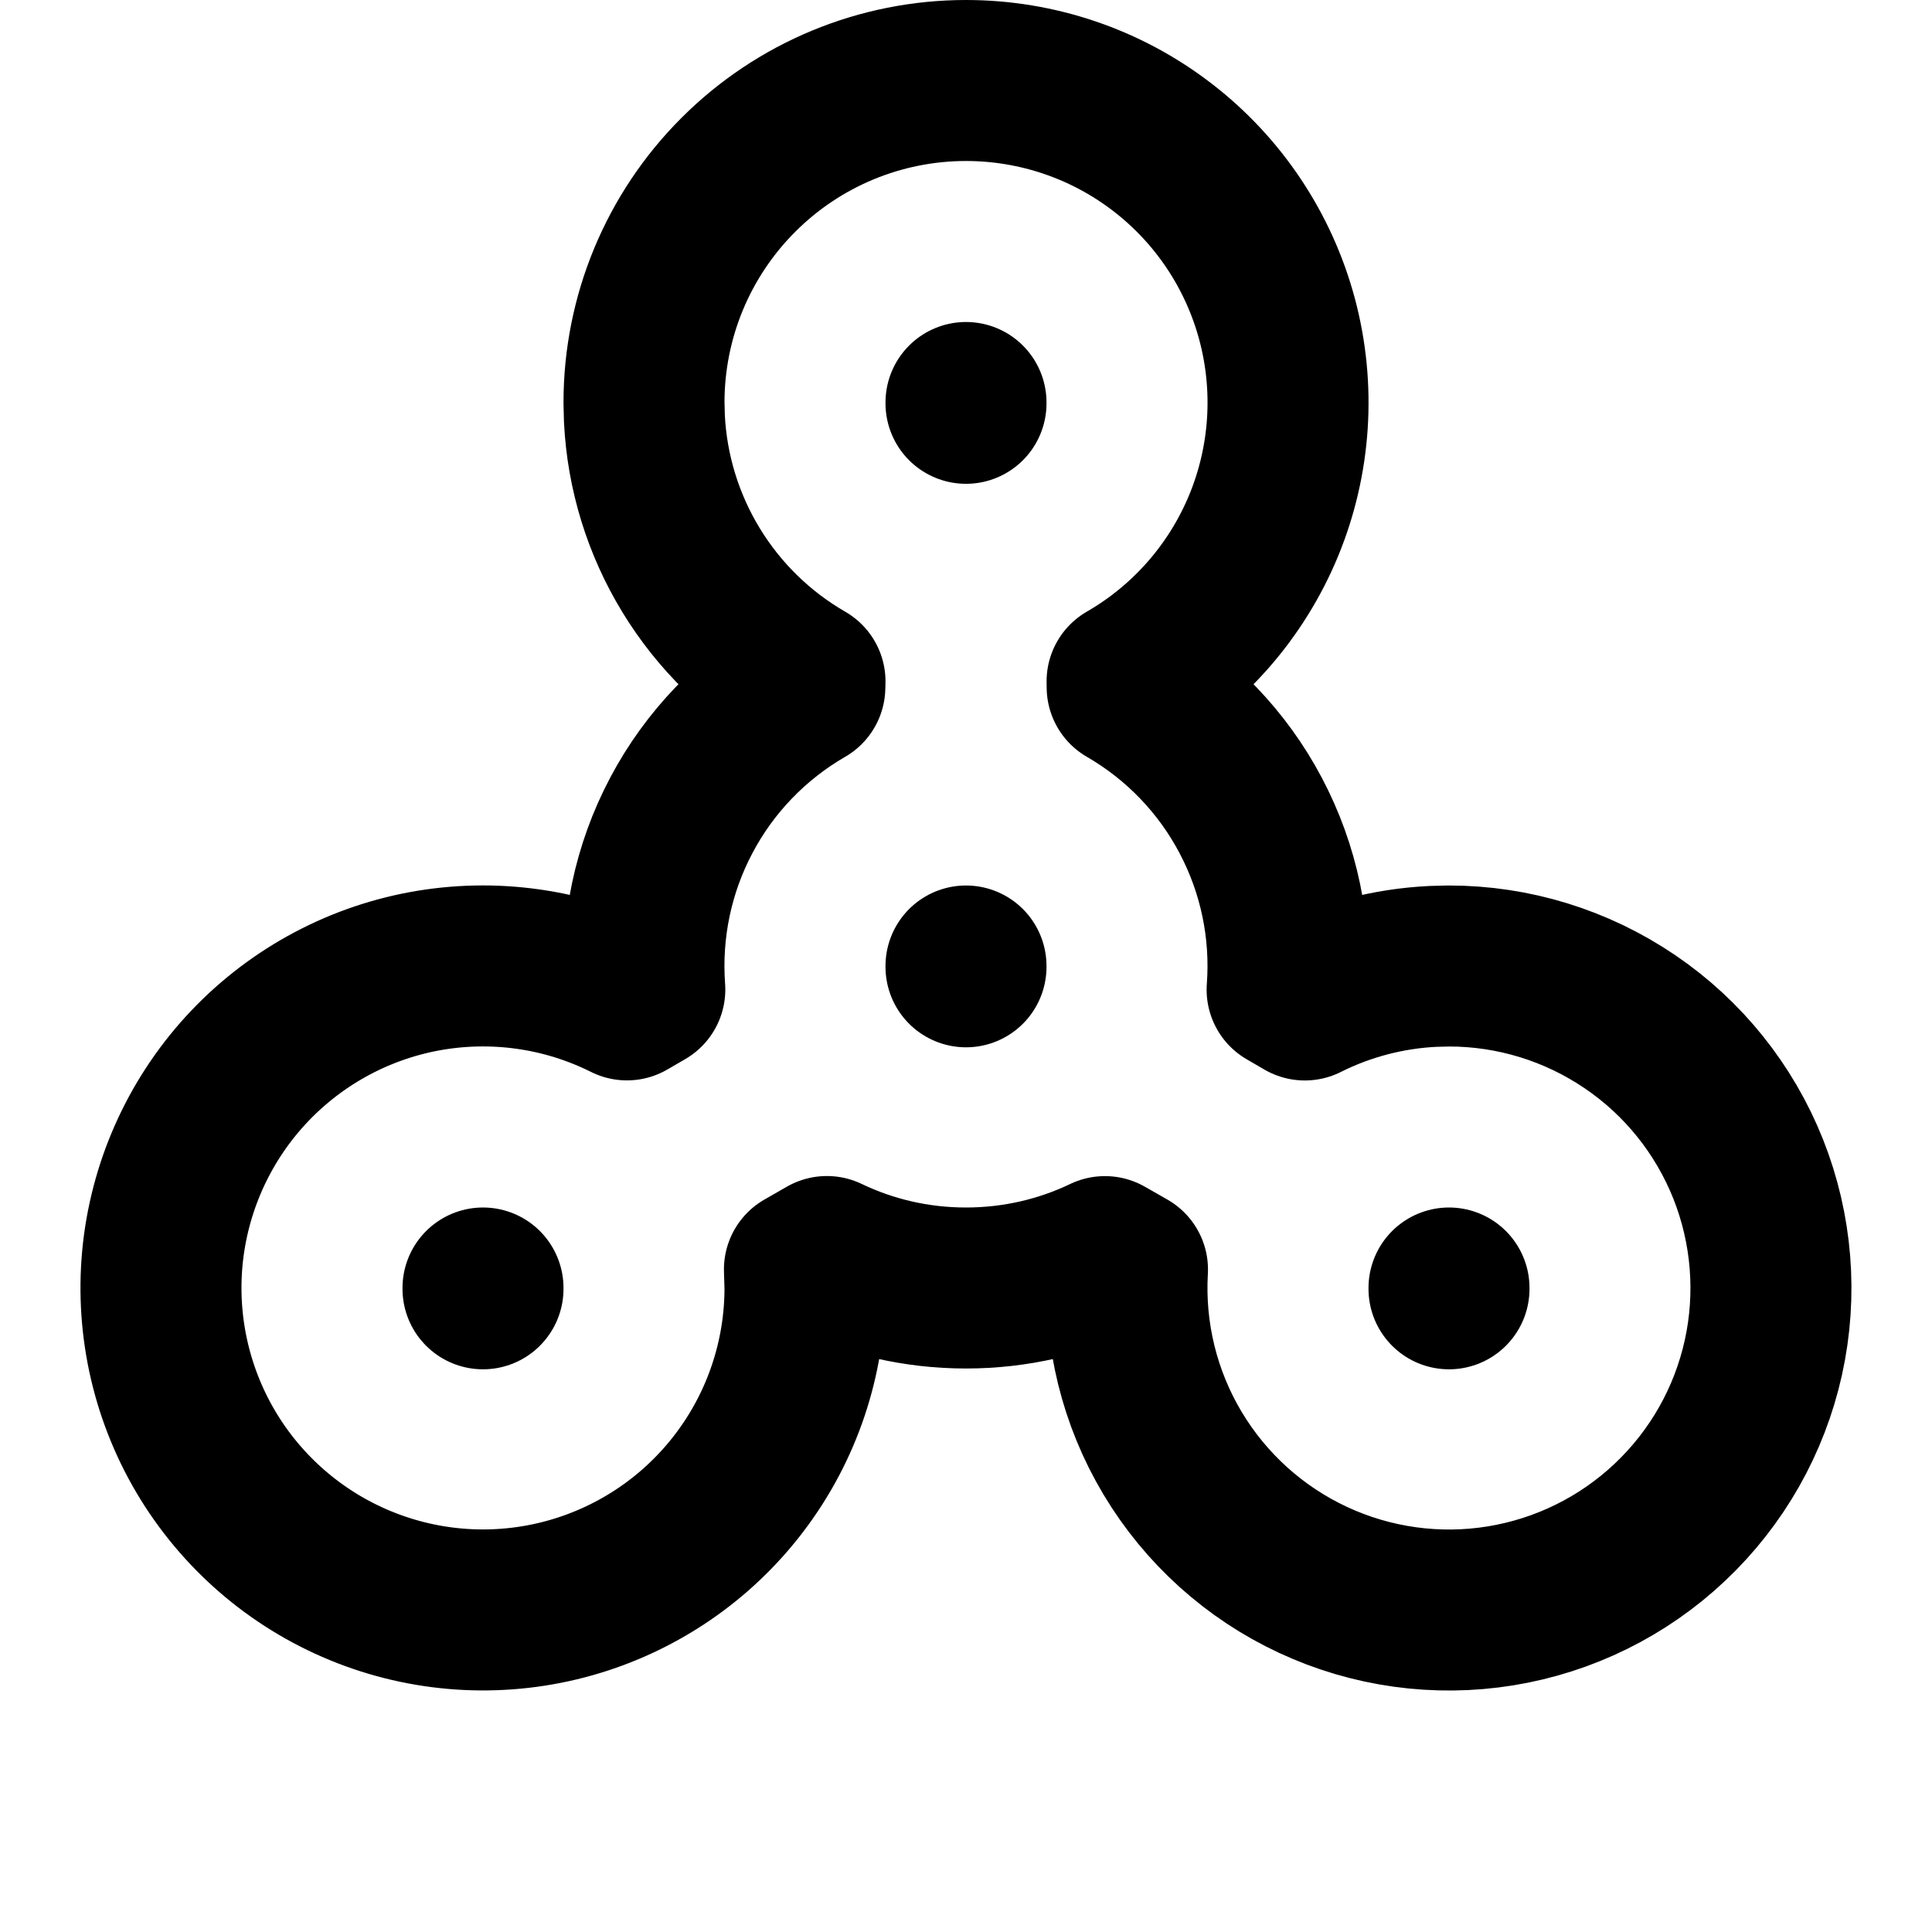 <svg width="24" height="24" viewBox="0 0 24 24" fill="none" xmlns="http://www.w3.org/2000/svg">
<g clip-path="url(#clip0_802_74434)">
<path d="M18 16V16.01" stroke="black" stroke-width="2" stroke-linecap="round" stroke-linejoin="round"/>
<path d="M6 16V16.01" stroke="black" stroke-width="2" stroke-linecap="round" stroke-linejoin="round"/>
<path d="M12 5V5.01" stroke="black" stroke-width="2" stroke-linecap="round" stroke-linejoin="round"/>
<path d="M12 12V12.01" stroke="black" stroke-width="2" stroke-linecap="round" stroke-linejoin="round"/>
<path d="M12 1C12.881 1 13.737 1.29 14.435 1.826C15.134 2.362 15.636 3.114 15.864 3.964C16.092 4.815 16.033 5.717 15.697 6.53C15.36 7.344 14.764 8.024 14.001 8.464L14.002 8.536C14.653 8.912 15.185 9.464 15.536 10.129C15.888 10.794 16.045 11.544 15.989 12.294L16.209 12.422C16.704 12.174 17.246 12.032 17.8 12.005L18 12C18.801 12 19.583 12.241 20.246 12.691C20.909 13.14 21.421 13.779 21.717 14.523C22.012 15.267 22.078 16.083 21.905 16.865C21.732 17.647 21.328 18.359 20.745 18.909C20.163 19.459 19.429 19.821 18.638 19.949C17.847 20.077 17.037 19.964 16.311 19.626C15.585 19.288 14.977 18.739 14.566 18.052C14.155 17.365 13.96 16.57 14.006 15.77L13.726 15.61C13.204 15.86 12.618 16 12 16C11.381 16 10.795 15.86 10.272 15.609L9.993 15.769L10 16C10 16.87 9.716 17.717 9.191 18.411C8.667 19.105 7.93 19.609 7.093 19.847C6.256 20.085 5.364 20.043 4.553 19.728C3.741 19.413 3.055 18.842 2.597 18.102C2.14 17.362 1.936 16.493 2.017 15.626C2.099 14.76 2.46 13.944 3.047 13.301C3.634 12.659 4.414 12.225 5.27 12.066C6.126 11.908 7.01 12.032 7.788 12.421L8.01 12.292C7.955 11.542 8.112 10.792 8.464 10.128C8.815 9.464 9.347 8.912 9.998 8.536L10 8.465C9.421 8.131 8.935 7.657 8.587 7.087C8.238 6.516 8.038 5.868 8.005 5.2L8 5C8 3.939 8.421 2.922 9.172 2.172C9.922 1.421 10.939 1 12 1Z" stroke="black" stroke-width="2" stroke-linecap="round" stroke-linejoin="round"/>
</g>
<defs>
<clipPath id="clip0_802_74434">
<rect width="24" height="24" fill="white"/>
</clipPath>
</defs>
</svg>
